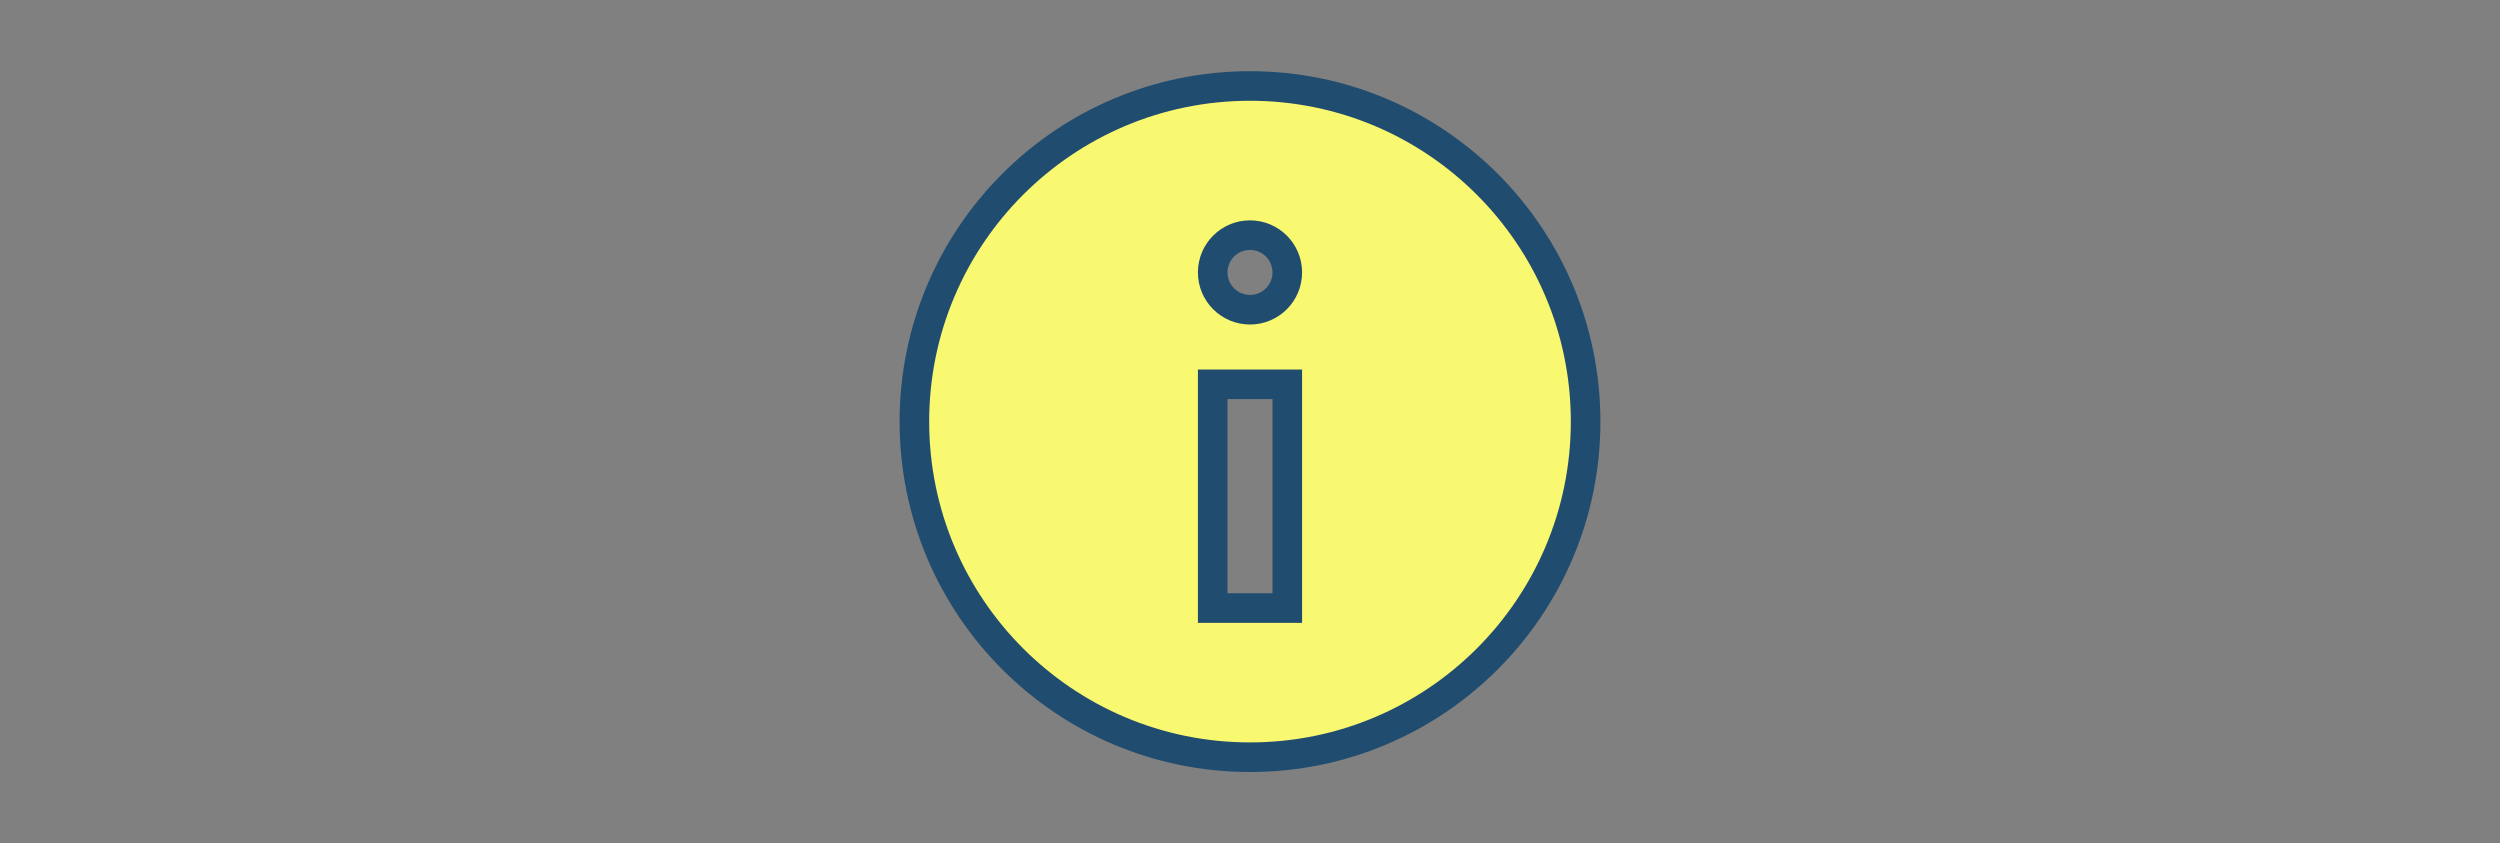 <svg width="338" height="114" viewBox="0 0 338 114" fill="none" xmlns="http://www.w3.org/2000/svg">
<rect x="0" y="0" width="338" height="114" fill="#808080" stroke="none"/>
<g clip-path="url(#clip0_121_137)">
<path fill-rule="evenodd" clip-rule="evenodd" d="M214.375 57C214.375 82.06 194.06 102.375 169 102.375C143.94 102.375 123.625 82.06 123.625 57C123.625 31.94 143.94 11.625 169 11.625C194.06 11.625 214.375 31.94 214.375 57ZM174.042 36.833C174.042 39.618 171.784 41.875 169 41.875C166.216 41.875 163.958 39.618 163.958 36.833C163.958 34.049 166.216 31.792 169 31.792C171.784 31.792 174.042 34.049 174.042 36.833ZM174.042 82.208V51.958H163.958V82.208H174.042Z" fill="#F9F871"/>
<path d="M174.042 51.958H176.042V49.958H174.042V51.958ZM174.042 82.208V84.208H176.042V82.208H174.042ZM163.958 51.958V49.958H161.958V51.958H163.958ZM163.958 82.208H161.958V84.208H163.958V82.208ZM169 104.375C195.164 104.375 216.375 83.165 216.375 57H212.375C212.375 80.955 192.955 100.375 169 100.375V104.375ZM121.625 57C121.625 83.165 142.836 104.375 169 104.375V100.375C145.045 100.375 125.625 80.955 125.625 57H121.625ZM169 9.625C142.836 9.625 121.625 30.835 121.625 57H125.625C125.625 33.045 145.045 13.625 169 13.625V9.625ZM216.375 57C216.375 30.835 195.164 9.625 169 9.625V13.625C192.955 13.625 212.375 33.045 212.375 57H216.375ZM169 43.875C172.889 43.875 176.042 40.722 176.042 36.833H172.042C172.042 38.513 170.68 39.875 169 39.875V43.875ZM161.958 36.833C161.958 40.722 165.111 43.875 169 43.875V39.875C167.32 39.875 165.958 38.513 165.958 36.833H161.958ZM169 29.792C165.111 29.792 161.958 32.944 161.958 36.833H165.958C165.958 35.154 167.32 33.792 169 33.792V29.792ZM176.042 36.833C176.042 32.944 172.889 29.792 169 29.792V33.792C170.68 33.792 172.042 35.154 172.042 36.833H176.042ZM172.042 51.958V82.208H176.042V51.958H172.042ZM163.958 53.958H174.042V49.958H163.958V53.958ZM165.958 82.208V51.958H161.958V82.208H165.958ZM174.042 80.208H163.958V84.208H174.042V80.208Z" fill="#204C6F"/>
</g>
<defs>
<clipPath id="clip0_121_137">
<rect x="0.5" width="337" height="114" rx="18.636" fill="white"/>
</clipPath>
</defs>
</svg>
